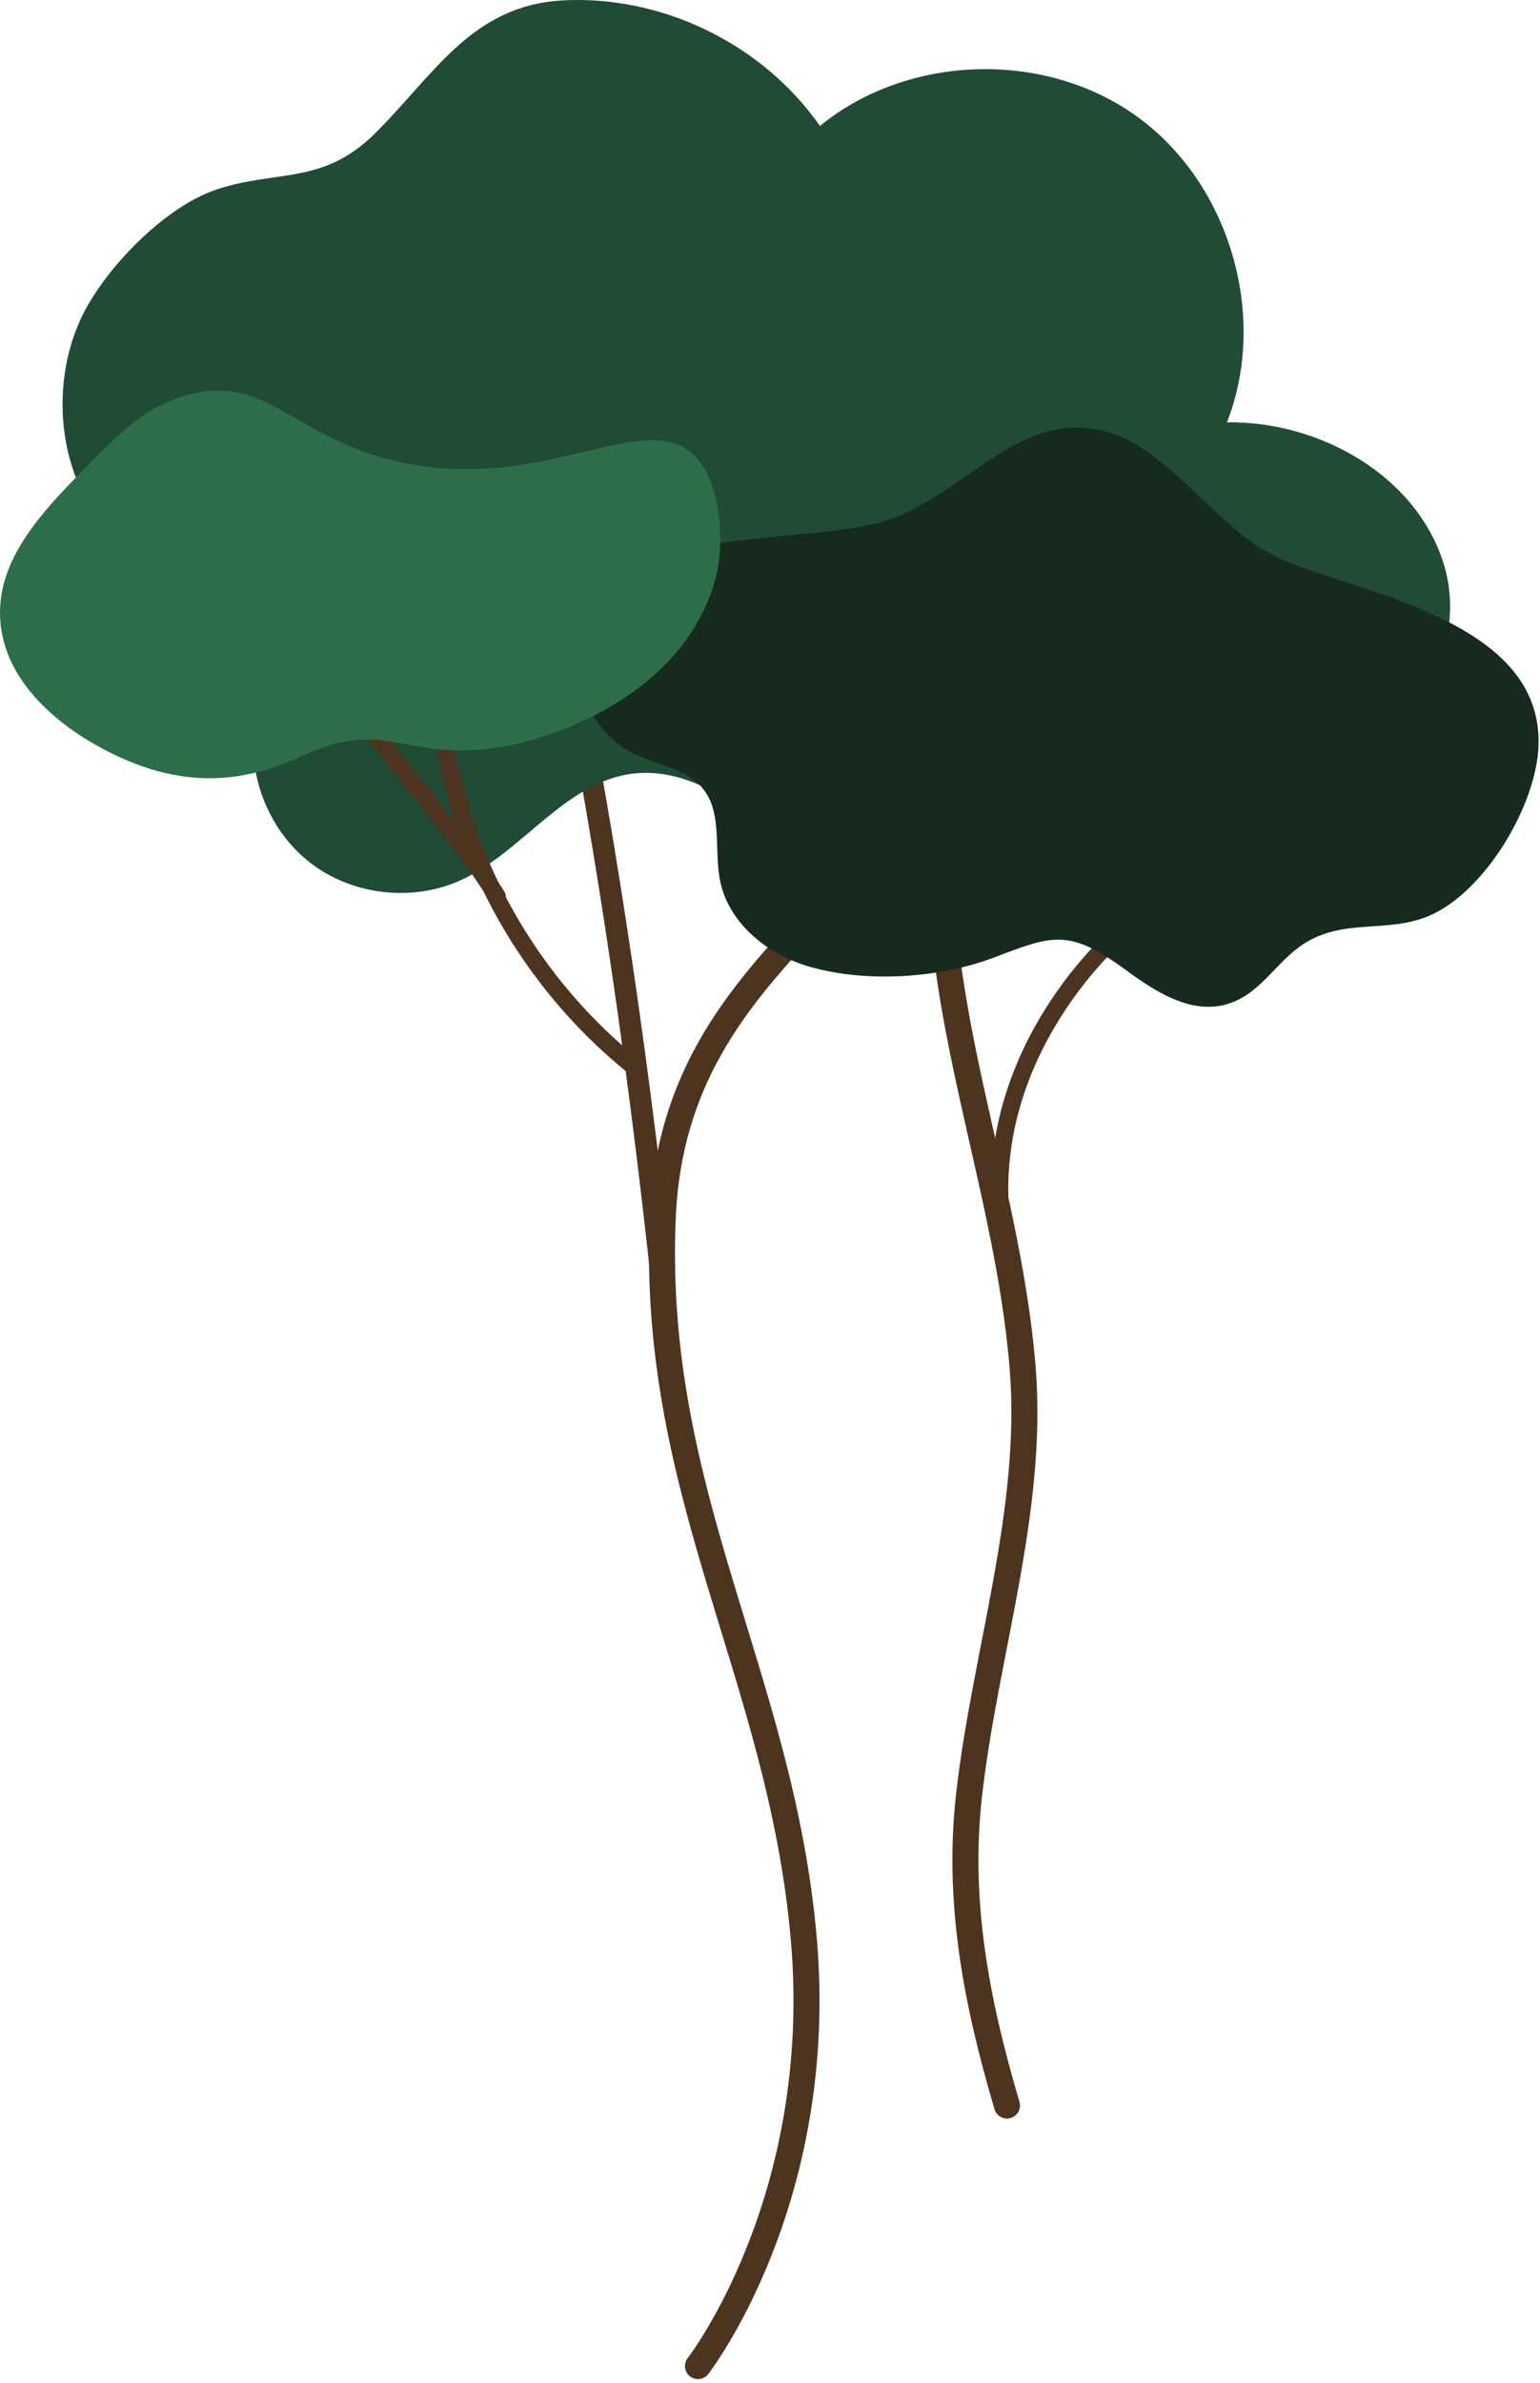 <svg width="355" height="549" viewBox="0 0 355 549" fill="none" xmlns="http://www.w3.org/2000/svg">
<path d="M160.893 545.073C160.893 545.073 190.67 506.824 185.255 446.27C179.84 385.708 150.07 344.276 152.77 280.531C155.478 216.787 215.025 207.223 220.44 153.035" stroke="#4D341F" stroke-width="6" stroke-linecap="round" stroke-linejoin="round"/>
<path d="M217.414 183.379C212.93 229.108 232.093 270.366 235.738 315.073C238.425 347.956 226.999 381.231 223.368 413.694C220.633 438.133 225.068 461.186 232.128 485.044" stroke="#4D341F" stroke-width="6" stroke-linecap="round" stroke-linejoin="round"/>
<path d="M118.766 97.91C118.766 97.91 139.223 167.77 153.153 300.59" stroke="#4D341F" stroke-width="5" stroke-linecap="round" stroke-linejoin="round"/>
<path d="M20.017 70.715C8.774 90.9 14.644 121.25 36.109 129.8C44.553 133.158 55.384 133.725 59.946 141.589C64.367 149.215 59.897 158.639 58.693 167.371C57.056 179.237 62.282 191.816 71.861 199.016C81.432 206.222 94.963 207.761 105.912 202.906C120.367 196.49 130.099 180.174 145.799 178.236C170.797 175.151 189.645 210.651 214.126 204.725C232.932 200.177 239.712 173.794 258.441 168.938C272.987 165.167 287.4 176.291 302.428 176.2C323.816 176.074 339.117 150.509 332.855 130.059C326.594 109.608 304.219 96.966 282.838 97.295C292.402 72.821 283.51 42.422 262.261 26.959C241.013 11.497 209.354 12.386 189.009 29.023C175.862 10.147 152.578 -1.194 129.609 0.1C108.697 1.283 100.063 17.248 86.42 30.765C74.379 42.701 63.731 39.042 49.927 43.653C38.411 47.501 25.761 60.416 20.017 70.722V70.715Z" fill="#204B35"/>
<path d="M257.904 215.129C257.904 215.129 226.455 241.631 230.842 281.686" stroke="#4D341F" stroke-width="4" stroke-linecap="round" stroke-linejoin="round"/>
<path d="M296.741 129.423C278.935 122.392 268.643 99.485 249.522 98.534C233.493 97.736 221.676 113.045 206.788 119.033C185.588 127.562 135.599 116.997 133.682 152.525C133.22 161.075 138.223 169.681 145.884 173.508C151.32 176.229 158.134 176.901 161.982 181.61C166.656 187.326 164.515 195.798 166.019 203.033C168.062 212.842 177.081 219.999 186.722 222.735C199.791 226.443 216.45 225.4 229.162 220.573C242.546 215.493 246.345 213.786 259.485 223.434C266.166 228.339 274.079 233.453 282.139 231.515C290.346 229.535 293.935 221.678 300.554 217.424C309.817 211.47 319.633 215.059 329.288 211.044C342.21 205.67 354.286 185.486 354.664 171.591C355.427 143.864 316.422 137.196 296.741 129.423Z" fill="#172A1E"/>
<path d="M72.387 105.977C84.882 113.708 92.166 127.735 96.224 141.861C100.274 155.987 101.695 170.764 105.732 184.896C112.434 208.362 126.469 229.68 145.387 245.094" stroke="#4D341F" stroke-width="4" stroke-linecap="round" stroke-linejoin="round"/>
<path d="M114.608 206.517C98.376 180.854 75.071 161.005 65.871 133.285" stroke="#4D341F" stroke-width="4" stroke-linecap="round" stroke-linejoin="round"/>
<path d="M72.065 173.116C90.367 165.552 94.894 176.607 118.514 171.513C121.837 170.793 147.934 164.797 160.311 144.15C164.746 136.741 165.593 130.493 165.789 128.842C165.887 128.01 167.454 113.261 160.765 105.67C149.228 92.566 125.279 114.597 90.605 106.062C67.776 100.444 61.507 86.794 44.401 90.663C34.193 92.972 27.427 99.863 20.081 107.349C9.894 117.732 -1.286 129.122 0.12 143.605C1.974 162.663 24.412 174.375 36.264 177.628C41.112 178.958 45.331 179.195 46.094 179.23C58.261 179.839 66.936 175.243 72.072 173.123L72.065 173.116Z" fill="#2C6E49"/>
</svg>
